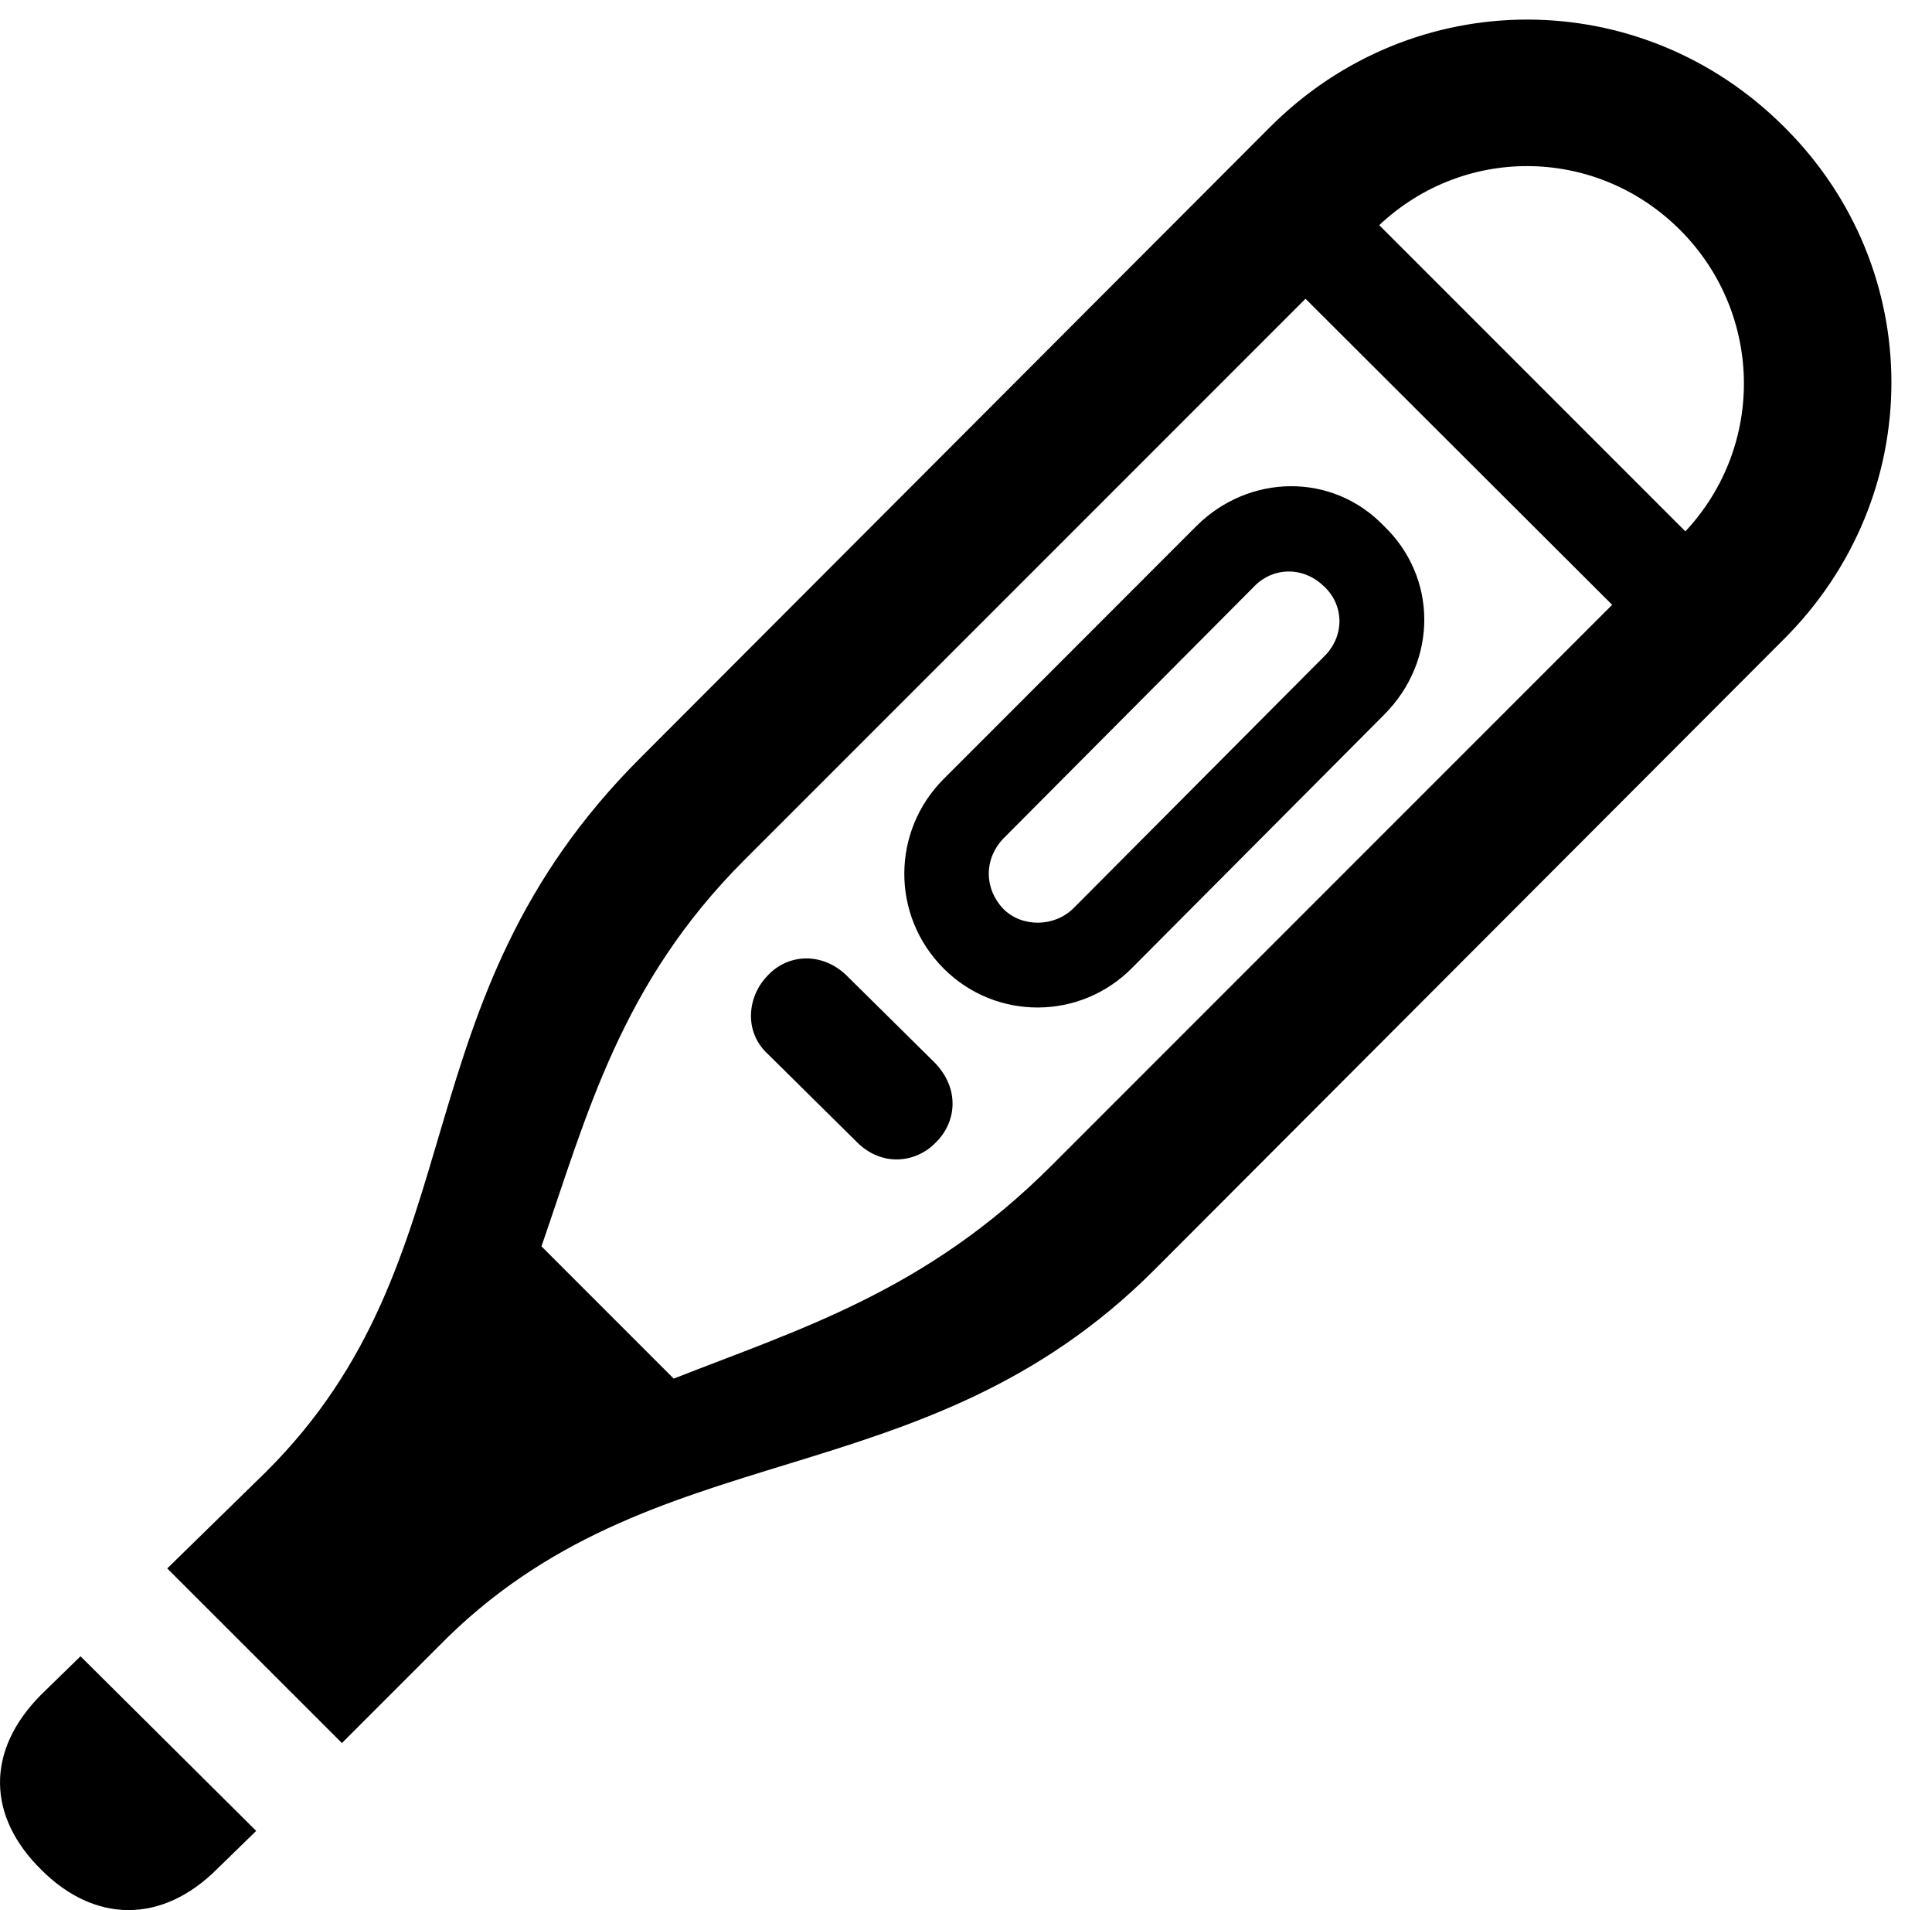 <svg version="1.1" xmlns="http://www.w3.org/2000/svg" xmlns:xlink="http://www.w3.org/1999/xlink" width="17.398" height="17.197" viewBox="0 0 17.398 17.197">
 <g>
  <rect height="17.197" opacity="0" width="17.398" x="0" y="0"/>
  <path d="M1.506 14.121L3.079 15.693L3.948 14.824C5.872 12.861 8.303 13.525 10.393 11.435L16.057 5.762C17.356 4.473 17.356 2.422 16.067 1.143C14.778-0.146 12.727-0.146 11.438 1.143L5.774 6.816C3.547 9.033 4.338 11.318 2.395 13.252ZM4.876 11.221C5.286 10.039 5.588 8.857 6.702 7.744L12.376 2.07C13.147 1.299 14.368 1.309 15.129 2.07C15.891 2.832 15.901 4.062 15.129 4.834L9.465 10.498C8.342 11.621 7.21 11.963 6.067 12.412ZM0.374 15.254C-0.134 15.762-0.115 16.357 0.374 16.836C0.852 17.314 1.458 17.324 1.956 16.826L2.307 16.484L0.725 14.912ZM8.499 8.721C8.967 9.189 9.729 9.189 10.198 8.711L12.463 6.436C12.952 5.947 12.942 5.195 12.463 4.736C11.995 4.248 11.243 4.268 10.774 4.736L8.499 7.012C8.03 7.48 8.02 8.242 8.499 8.721ZM9.036 8.184C8.86 7.998 8.86 7.734 9.036 7.549L11.301 5.273C11.467 5.107 11.731 5.098 11.916 5.273C12.102 5.439 12.112 5.713 11.936 5.898L9.67 8.174C9.495 8.35 9.202 8.35 9.036 8.184ZM6.917 9.492L7.717 10.283C7.942 10.508 8.245 10.469 8.42 10.293C8.616 10.107 8.645 9.805 8.42 9.57L7.62 8.779C7.405 8.574 7.102 8.584 6.917 8.779C6.731 8.965 6.692 9.287 6.917 9.492ZM11.018 1.953L15.256 6.182L15.92 5.527L11.672 1.279Z" fill="currentColor"/>
 </g>
</svg>
